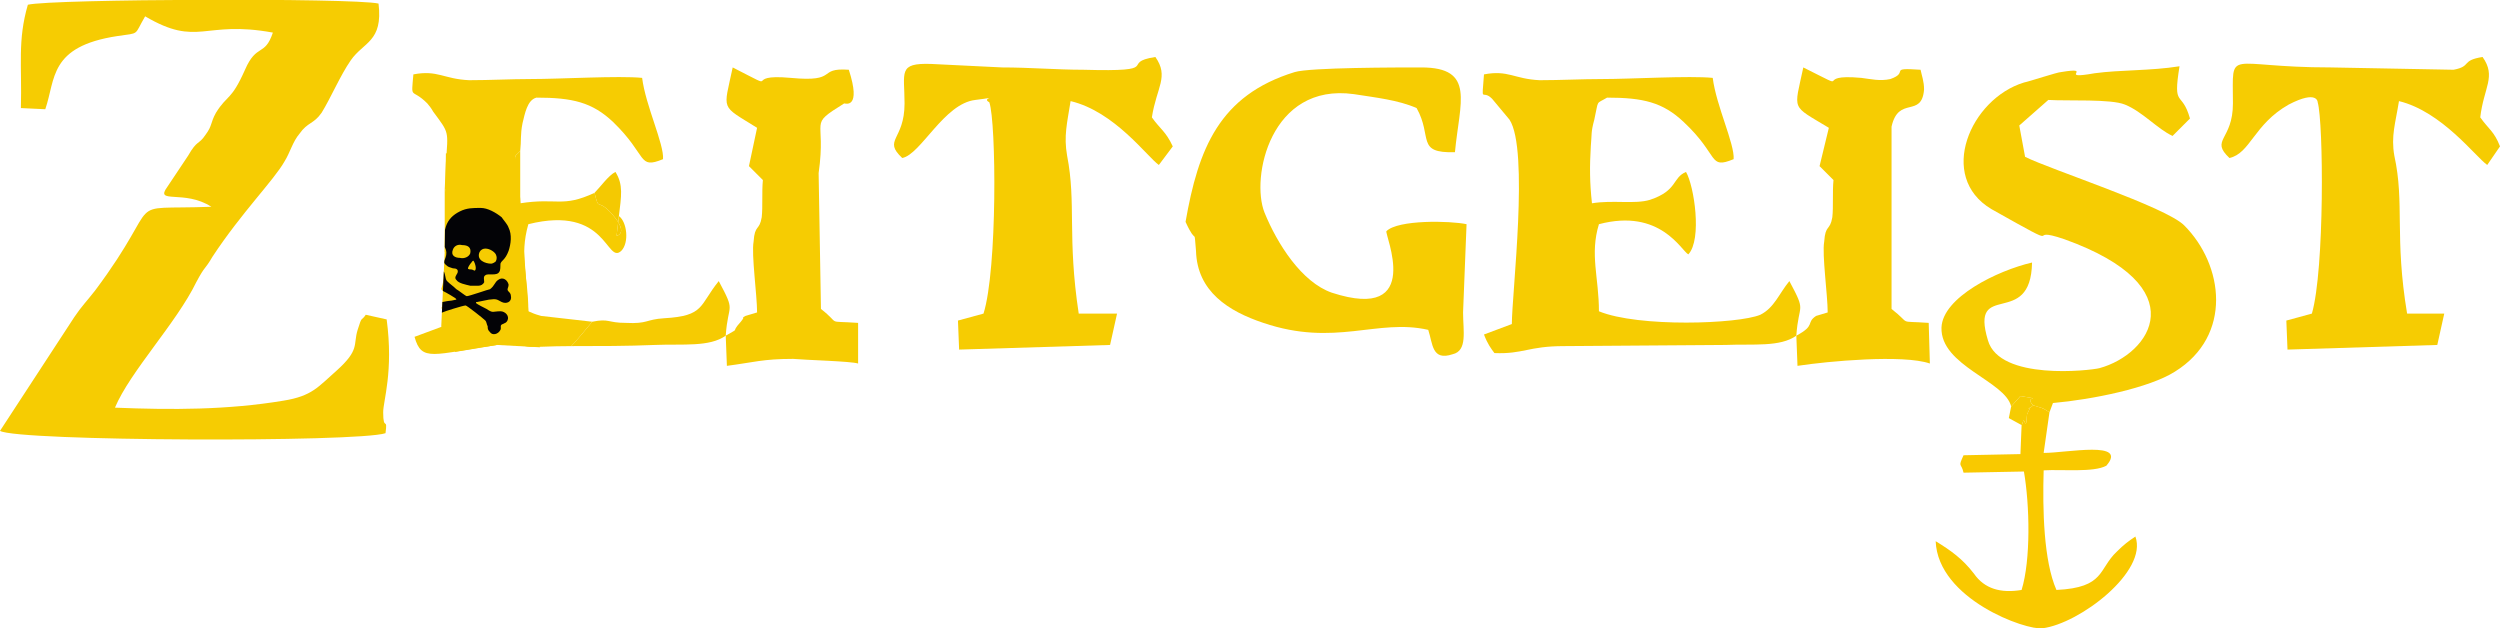<?xml version="1.0" encoding="UTF-8"?>
<!DOCTYPE svg PUBLIC "-//W3C//DTD SVG 1.0//EN" "http://www.w3.org/TR/2001/REC-SVG-20010904/DTD/svg10.dtd">
<!-- Creator: CorelDRAW X7 -->
<svg xmlns="http://www.w3.org/2000/svg" xml:space="preserve" width="44.485mm" height="11.181mm" version="1.0" shape-rendering="geometricPrecision" text-rendering="geometricPrecision" image-rendering="optimizeQuality" fill-rule="evenodd" clip-rule="evenodd"
viewBox="0 0 2153 541"
 xmlns:xlink="http://www.w3.org/1999/xlink">
 <defs>
   <clipPath id="id0">
    <path d="M384 132l-1 85 -3 64 12 22 36 -6 37 2 -10 -31 -7 -97 -4 -36 -60 -3z"/>
   </clipPath>
 </defs>
 <g id="Layer_x0020_1">
  <path fill="#F6CC02" d="M18 93l21 1c9,-26 3,-54 62,-63 20,-3 14,0 24,-17 46,27 50,3 110,14 -7,21 -14,9 -24,32 -12,27 -15,21 -25,37 -5,9 -3,11 -9,19 -6,9 -7,4 -15,18l-18 27c-11,15 15,2 38,17 -80,3 -38,-11 -100,72 -7,9 -12,14 -18,23l-64 98c15,9 308,10 332,2 2,-15 -2,-1 -2,-18 0,-10 9,-35 3,-80l-18 -4c-4,6 -3,0 -7,13 -4,13 2,17 -18,35 -16,14 -21,22 -46,26 -48,8 -96,8 -145,6 13,-31 53,-73 70,-108 8,-15 7,-10 14,-22 25,-38 53,-66 62,-82 5,-8 7,-17 13,-24 7,-10 12,-8 19,-18 8,-13 16,-32 25,-45 11,-16 28,-16 24,-49 -22,-5 -281,-4 -302,1 -9,31 -5,52 -6,89z"/>
  <path fill="#F6CC02" d="M1732 350l8 -9c22,4 2,-1 11,8 9,3 6,1 14,6l3 -8c34,-3 83,-13 105,-27 50,-31 42,-92 8,-126 -16,-16 -115,-48 -137,-59l-5 -27 25 -22c17,1 54,-1 66,4 15,6 28,21 41,27l15 -15c-7,-25 -15,-8 -9,-45 -25,4 -51,3 -73,6 -34,6 1,-6 -29,-1 -3,0 -27,8 -32,9 -46,14 -75,81 -28,109 71,40 25,13 63,26 114,41 74,99 30,111 -8,2 -86,11 -96,-24 -16,-53 37,-9 38,-67 -30,7 -77,30 -78,56 -1,33 55,46 60,68z"/>
  <path fill="#F6CC02" d="M1547 289c2,-29 9,-19 -6,-47 -9,11 -13,23 -25,29 -19,8 -105,11 -139,-3 0,-29 -8,-49 0,-75 53,-14 71,23 77,26 12,-13 5,-59 -2,-71 -12,5 -7,16 -31,24 -13,4 -32,0 -50,3 -2,-18 -2,-32 -1,-49 1,-11 0,-12 3,-23 4,-18 1,-13 11,-19 31,0 48,4 66,21 31,29 21,41 43,32 1,-13 -15,-46 -18,-70 -20,-2 -70,1 -95,1 -18,0 -36,1 -54,1 -22,-1 -27,-9 -48,-5 -2,27 -2,12 7,21l15 18c17,26 2,150 2,176l-24 9c3,8 6,12 9,16 25,1 29,-6 60,-6l139 -1c24,-1 47,2 61,-8z"/>
  <path fill="#F6CC02" d="M1021 191c10,22 7,3 9,25 1,35 28,52 58,62 62,21 98,-4 142,6 4,12 3,27 21,21 13,-3 9,-20 9,-36l3 -76c-14,-3 -59,-4 -69,6 -2,2 33,79 -47,53 -26,-9 -47,-42 -58,-69 -12,-30 5,-112 77,-102 19,3 38,5 54,12 14,25 -1,39 33,38 4,-43 18,-73 -29,-73 -20,0 -96,0 -109,4 -65,20 -83,66 -94,129z"/>
  <path fill="#F6CC02" d="M863 58l-61 -3c-29,-1 -23,7 -23,34 0,32 -19,31 -2,47 16,-3 36,-47 63,-50 24,-3 4,-2 12,2 6,17 7,144 -5,182l-22 6 1 25 130 -4 6 -27 -33 0c-10,-66 -2,-95 -10,-136 -3,-17 0,-28 3,-47 38,9 66,48 76,55l12 -16c-6,-13 -11,-15 -18,-25 4,-26 15,-35 3,-52 -32,5 9,13 -62,11 -23,0 -46,-2 -70,-2z"/>
  <path fill="#F6CC02" d="M2007 58c-91,0 -84,-18 -84,31 0,32 -20,31 -3,47 18,-4 21,-29 51,-46 25,-13 25,-2 25,-2 5,17 6,144 -5,182l-22 6 1 25 129 -4 6 -27 -32 0c-11,-66 -2,-95 -11,-136 -3,-17 1,-28 4,-47 37,9 66,48 76,55l11 -16c-5,-13 -10,-15 -17,-25 3,-26 14,-35 2,-52 -19,3 -9,8 -25,11l-106 -2z"/>
  <path fill="#F6CC02" d="M1547 289l1 26c26,-4 91,-10 114,-2l-1 -35c-28,-2 -14,2 -32,-12l0 -157c6,-27 26,-7 28,-32 0,-7 -2,-12 -3,-17 -29,-2 -9,2 -26,8 -9,2 -17,0 -25,-1 -44,-4 -4,14 -50,-9 -8,38 -11,32 22,52l-8 33 12 12c-1,10 0,23 -1,32 -2,12 -6,6 -7,21 -2,11 3,46 3,61l-10 3c-9,6 0,8 -17,17z"/>
  <path fill="#F6CC02" d="M625 289l1 26c23,-3 31,-6 57,-6 11,1 50,2 56,4l0 -35c-29,-2 -14,2 -32,-12l-2 -117c7,-49 -10,-40 22,-60 1,0 15,5 4,-29 -28,-2 -8,11 -50,7 -44,-4 -5,14 -50,-9 -8,38 -11,32 21,52l-7 33 12 12c-1,10 0,23 -1,32 -2,12 -6,6 -7,21 -2,11 3,46 3,61l-10 3c-5,3 1,-1 -4,5 -10,11 1,4 -13,12z"/>
  <path fill="#F6CC02" d="M384 140c1,0 12,1 12,1 1,1 3,1 4,2l10 7c9,4 22,2 31,0 0,-2 0,-7 1,-8 4,-11 -1,-5 6,-12 1,-9 0,-14 2,-24 2,-8 4,-20 12,-22 31,0 48,4 66,21 30,29 21,41 43,32 1,-13 -15,-46 -18,-70 -20,-2 -70,1 -96,1 -17,0 -35,1 -53,1 -22,-1 -27,-9 -48,-5 -2,23 -2,11 12,25 1,1 4,5 5,7 14,19 13,16 11,44z"/>
  <path fill="#F9C900" d="M1741 366l-1 25 -49 1c-5,11 -2,6 0,15l52 -1c5,29 6,76 -2,102 -18,3 -32,-1 -41,-14 -10,-13 -20,-20 -33,-28 2,50 78,77 92,75 32,-4 91,-49 80,-79 -6,4 -10,7 -16,13 -16,15 -10,31 -52,33 -11,-25 -12,-69 -11,-103 16,-1 43,2 54,-4 19,-22 -34,-11 -54,-11l5 -35c-8,-5 -5,-3 -14,-6 -9,8 1,-4 -5,7 -1,1 0,14 -3,6 -1,0 -1,3 -2,4z"/>
  <path fill="#F6CC02" d="M441 150l0 18 -19 0c8,0 13,4 19,7 -7,5 10,2 -11,6 8,11 19,15 11,31 -6,12 -6,6 -9,8l-13 -7 -1 14 15 -2 -1 7 -13 31 0 1c12,-2 5,-2 14,-3 8,-2 5,-2 10,0 -3,25 5,9 -11,13l-16 0c12,15 8,3 24,17 14,11 13,7 52,7 4,-4 13,-15 18,-21l-44 -5c-7,-2 -6,-2 -11,-4 0,-30 -8,-47 0,-75 68,-17 67,35 80,23 7,-7 5,-25 -2,-30l-2 17c0,0 12,-2 -6,-21 -11,-11 -9,0 -13,-16 -28,13 -32,4 -64,9l0 -45c-7,7 -2,1 -6,12 -1,1 -1,6 -1,8z"/>
  <path fill="#F6CB02" d="M510 277c-5,6 -14,17 -18,21 24,0 48,0 72,-1 24,-1 47,2 61,-8 2,-29 9,-19 -6,-47 -17,21 -12,30 -47,32 -16,1 -14,5 -33,4 -16,0 -14,-4 -29,-1z"/>
  <path fill="#F6CC02" d="M383 163c1,0 1,1 1,2 1,2 1,3 2,3l4 16c1,1 2,2 2,3 8,-10 25,-6 38,-6 21,-4 4,-1 11,-6 -6,-3 -11,-7 -19,-7l19 0 0 -18c-9,2 -22,4 -31,0l-10 -7c-1,-1 -3,-1 -4,-2 0,0 -11,-1 -12,-1l-1 23z"/>
  <path fill="#F6CC02" d="M392 187l0 17c18,8 14,-2 18,15l9 -6 13 7c3,-2 3,4 9,-8 8,-16 -3,-20 -11,-31 -13,0 -30,-4 -38,6z"/>
  <path fill="#F6CC02" d="M385 254c-4,9 3,7 -5,11 0,1 1,0 1,1 1,1 2,1 2,1 11,2 -4,-2 7,1 0,0 15,4 15,4 -27,-1 -2,-1 -13,5 12,1 10,0 20,5l-1 -10c6,-3 1,-1 5,2l16 0 -13 -10 0 -1 13 -31c-21,6 -10,4 -16,11 -16,-3 -13,-2 -21,-10 0,-1 -1,-2 -2,-3 0,-1 -1,-2 -2,-3 -4,17 -1,6 -2,21 0,11 8,15 -4,6z"/>
  <path fill="#F6CC02" d="M412 282c-10,-5 -8,-4 -20,-5l-35 13c6,22 16,15 71,7 -8,-8 -12,-7 -16,-15z"/>
  <path fill="#F6CC02" d="M397 219c-1,-14 -6,-1 3,-9l5 6 -8 3zm0 0c2,1 4,4 5,6 3,5 3,5 6,10l25 -10 -15 2 1 -14 -9 6c-4,-17 0,-7 -18,-15l0 -17c0,-1 -1,-2 -2,-3l-4 -16c-1,0 -1,-1 -2,-3 0,-1 0,-2 -1,-2l0 54c7,1 10,1 14,2z"/>
  <path fill="#F4C902" d="M512 166c4,16 2,5 13,16 18,19 6,21 6,21l2 -17c2,-17 4,-27 -3,-38 -6,3 -13,13 -18,18z"/>
  <path fill="#F6CC02" d="M1732 350l-2 10 11 6c1,-1 1,-4 2,-4 3,8 2,-5 3,-6 6,-11 -4,1 5,-7 -9,-9 11,-4 -11,-8l-8 9z"/>
  <path fill="#F6CC02" d="M419 264l13 10c16,-4 8,12 11,-13 -5,-2 -2,-2 -10,0 -9,1 -2,1 -14,3z"/>
  <path fill="#F6CC02" d="M385 254c12,9 4,5 4,-6 1,-15 -2,-4 2,-21 -7,5 -3,0 -7,9 -3,6 -2,7 -4,13l5 5z"/>
  <path fill="#F6CC02" d="M397 219l8 -3 -5 -6c-9,8 -4,-5 -3,9z"/>
  <polygon fill="#F6CC02" points="384,132 383,217 380,281 392,303 428,297 465,299 455,268 448,171 444,135 "/>
  <g clip-path="url(#id0)">
   <g id="_630112912">
    <g>
     <path id="1" fill="#030306" d="M409 233c-1,0 -2,-1 -3,-1 -1,0 -3,0 -3,-1 0,-1 2,-4 3,-5 2,-3 2,-1 3,1 1,3 1,5 0,6zm9 -19c4,0 8,3 9,5 1,2 1,4 0,6 -1,1 -3,2 -4,2 -5,0 -13,-3 -10,-10 1,-2 3,-3 5,-3zm-20 -3c5,0 8,2 7,7 -1,3 -5,5 -9,4 -4,0 -8,-2 -6,-7 1,-3 4,-5 8,-4zm16 -32c-7,0 -12,0 -18,3 -6,3 -10,7 -12,13 -2,7 -3,14 0,20 2,7 -4,10 0,13 2,2 3,2 6,3 3,0 5,1 4,4 -1,2 -3,4 -1,6 2,3 8,4 12,5 3,0 5,0 7,0 2,0 4,-1 5,-3 0,-2 -1,-5 1,-6 2,-2 10,1 12,-3 1,-1 1,-5 1,-7 1,-3 4,-3 7,-11 2,-6 3,-14 0,-20 -1,-3 -4,-6 -6,-9 -5,-4 -12,-8 -18,-8z"/>
     <path fill="#030306" d="M393 258c-1,0 -4,1 -6,1 -2,0 -8,2 -11,1 -2,0 -3,-2 -5,-2 -4,-2 -9,0 -8,5 0,2 1,3 2,4 2,2 0,3 0,6 0,4 5,6 9,4 3,-2 3,-6 7,-8 2,-1 18,-6 20,-6 1,0 15,11 17,13 1,1 1,3 2,5 0,2 0,3 2,5 2,3 7,2 9,-2 1,-2 -1,-4 2,-5 2,-1 3,-1 4,-3 2,-4 -2,-8 -6,-8 -7,0 -6,2 -12,-2 -2,-1 -8,-4 -9,-5 0,-1 0,-1 0,-1 0,0 0,0 1,0l10 -2c7,-1 7,0 11,2 4,2 9,0 8,-5 0,-2 -1,-3 -2,-4 -2,-2 0,-3 0,-6 -1,-4 -5,-7 -9,-4 -3,2 -3,5 -7,8 -1,0 -18,6 -20,6 -1,0 -7,-5 -9,-6 -3,-3 -5,-4 -8,-7 -2,-2 -1,-7 -4,-10 -2,-3 -7,-2 -9,1 -1,3 1,5 -2,6 -2,0 -3,1 -4,3 -2,4 2,8 6,8 2,0 4,-1 6,-1 3,1 10,5 13,7 0,0 2,1 2,2z"/>
    </g>
   </g>
  </g>
  <polygon fill="none" points="384,132 383,217 380,281 392,303 428,297 465,299 455,268 448,171 444,135 "/>
 </g>
</svg>
